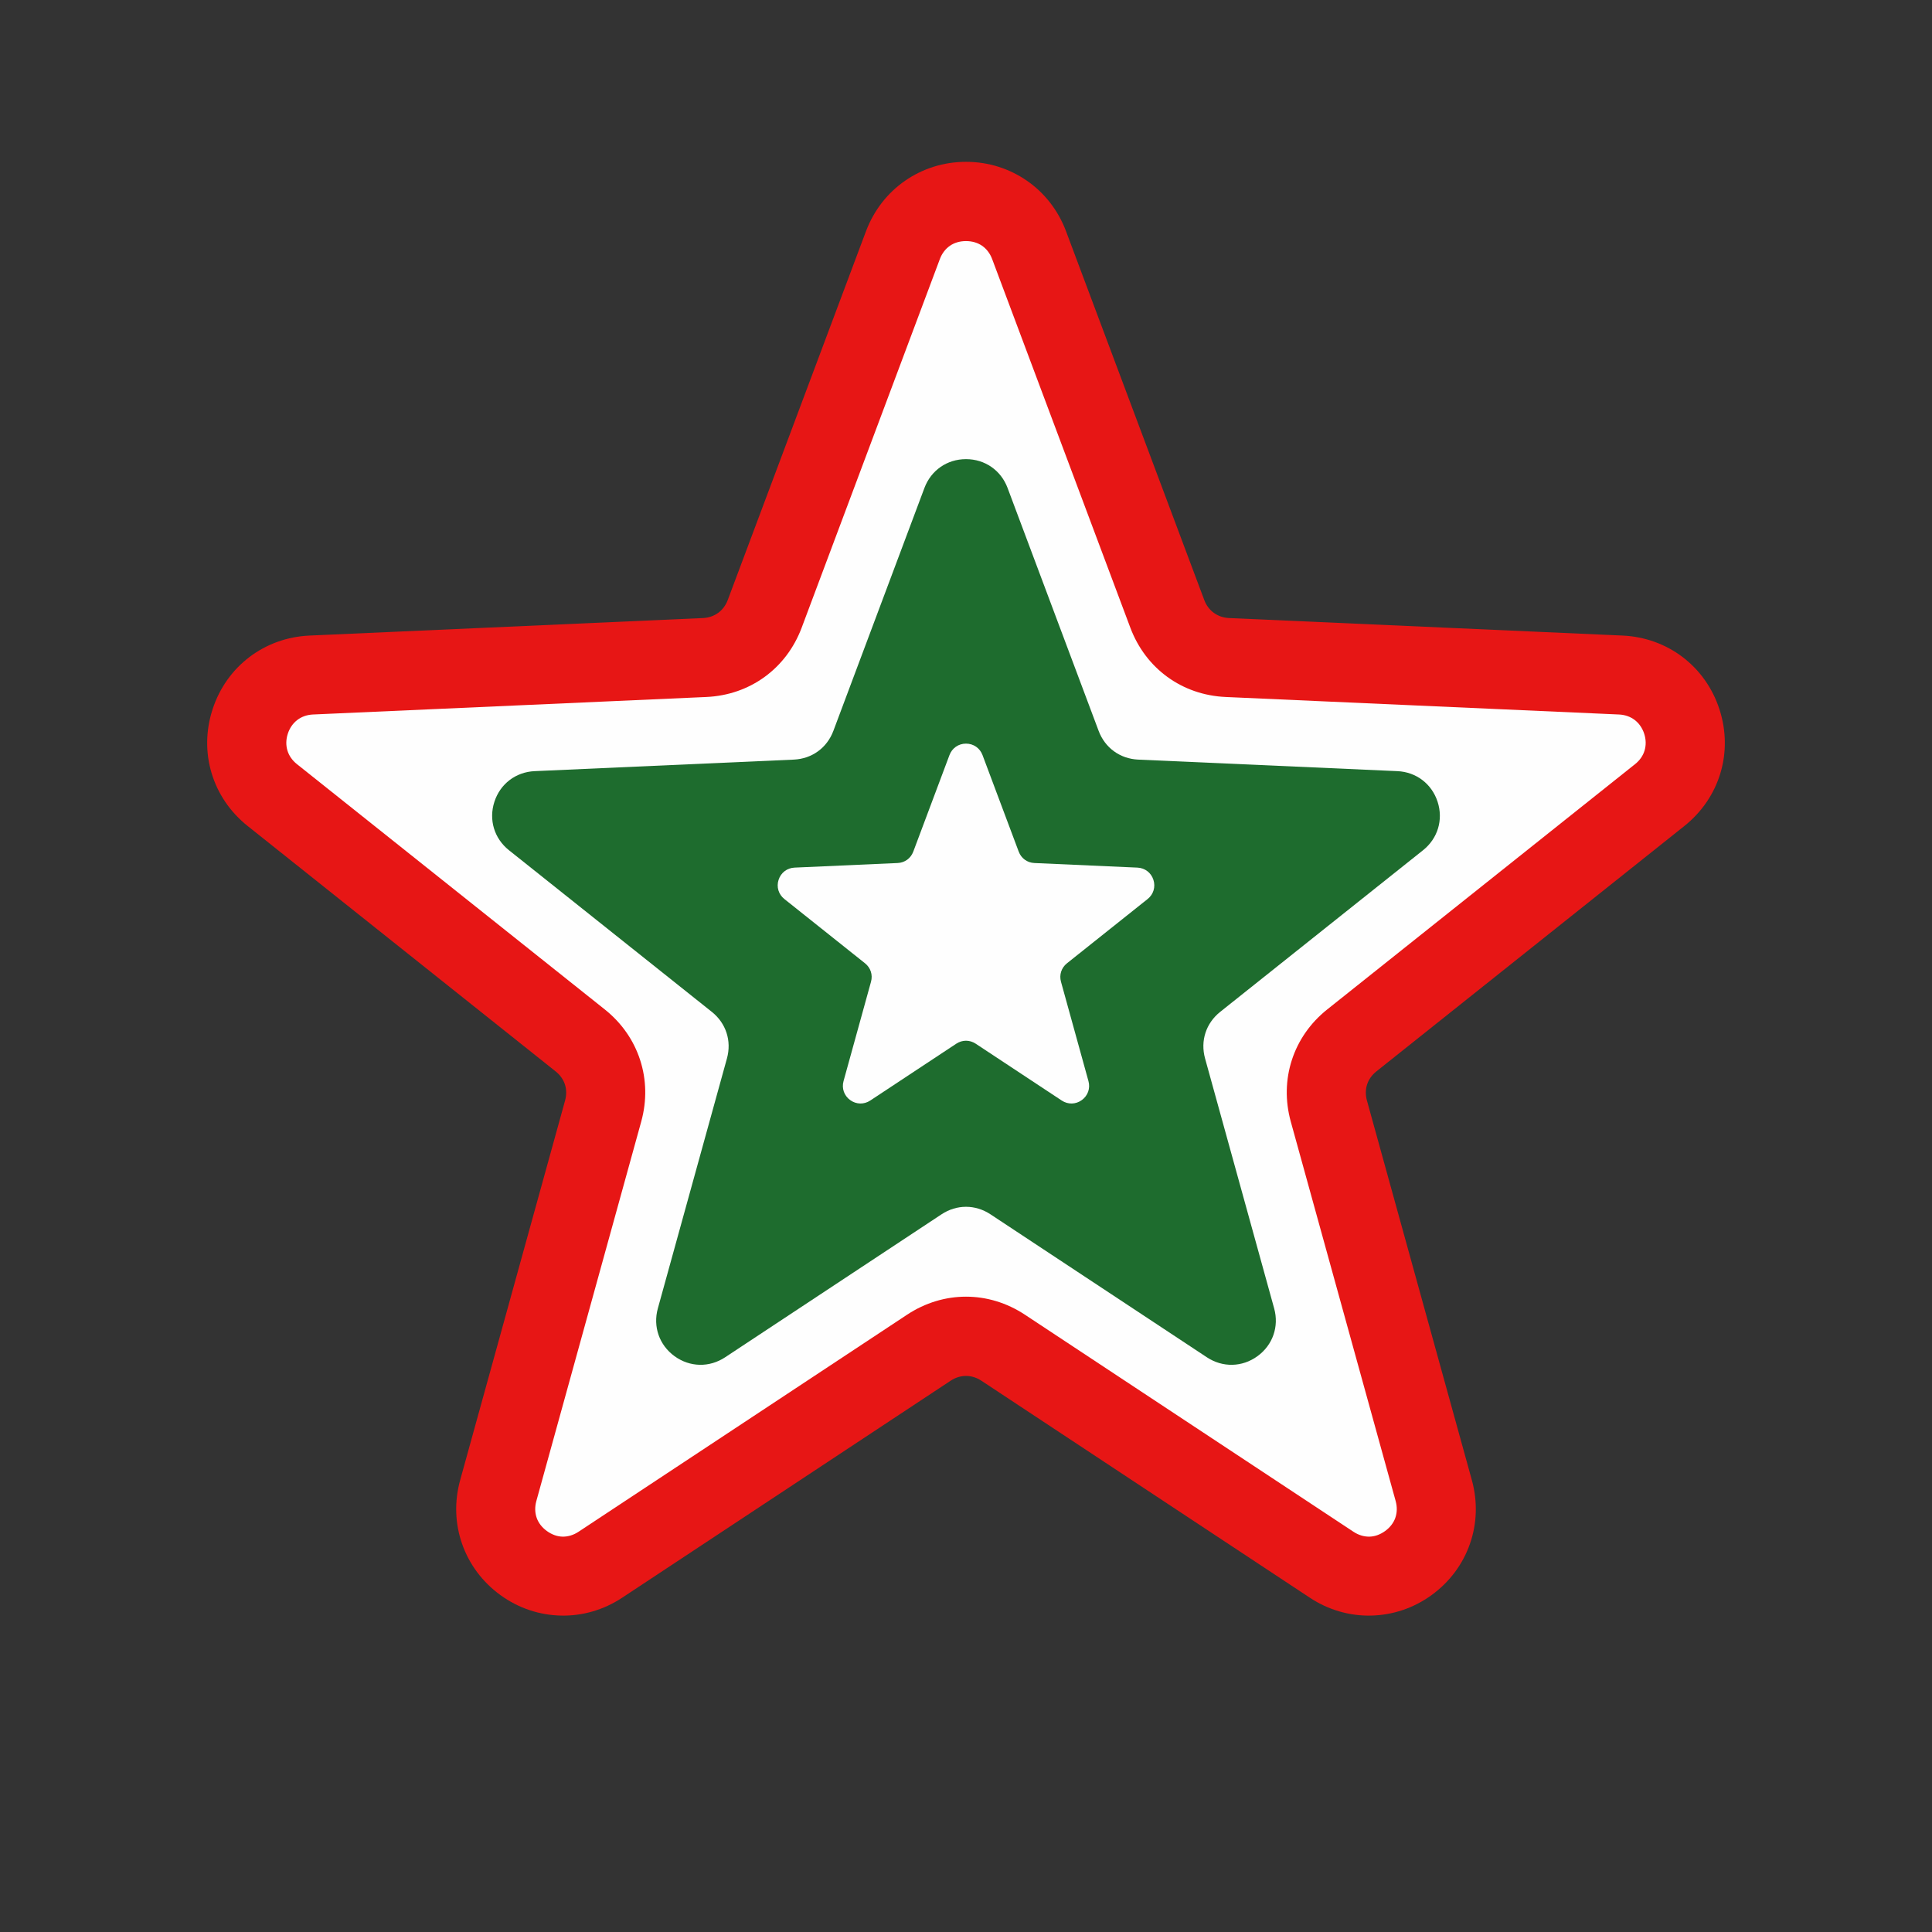<?xml version="1.0" encoding="UTF-8"?>
<!DOCTYPE svg PUBLIC "-//W3C//DTD SVG 1.1//EN" "http://www.w3.org/Graphics/SVG/1.1/DTD/svg11.dtd">
<!-- Creator: CorelDRAW 2019 (64-Bit) -->
<svg xmlns="http://www.w3.org/2000/svg" xml:space="preserve" width="5in" height="5in" version="1.1" style="shape-rendering:geometricPrecision; text-rendering:geometricPrecision; image-rendering:optimizeQuality; fill-rule:evenodd; clip-rule:evenodd"
viewBox="0 0 5000 5000"
 xmlns:xlink="http://www.w3.org/1999/xlink"
 xmlns:xodm="http://www.corel.com/coreldraw/odm/2003">
 <rect x="0" y="0" width="5000" height="5000" fill="#333333" stroke="none"/>
 <defs>
  <style type="text/css">
   <![CDATA[
    .fil2 {fill:none}
    .fil3 {fill:#1E6C2E}
    .fil0 {fill:#FEFEFE}
    .fil1 {fill:#E71615;fill-rule:nonzero}
   ]]>
  </style>
 </defs>
 <g id="Layer_x0020_1">
  <path class="fil0" d="M2663.31 634.56l357.64 954.09c25.07,66.86 84.22,109.84 155.56,113.02l1017.92 45.31c74.05,3.3 135.21,49.83 158.11,120.33 22.91,70.5 0.79,144.1 -57.18,190.3l-796.88 634.98c-55.84,44.5 -78.44,114.04 -59.42,182.86l271.46 982.09c19.75,71.45 -5.62,143.99 -65.59,187.56 -59.96,43.57 -136.8,45.29 -198.65,4.43l-850.15 -561.66c-59.57,-39.36 -132.69,-39.36 -192.27,0l-850.15 561.66c-61.85,40.86 -138.69,39.15 -198.65,-4.43 -59.96,-43.57 -85.33,-116.11 -65.59,-187.56l271.46 -982.09c19.02,-68.82 -3.57,-138.36 -59.41,-182.86l-796.89 -634.98c-57.97,-46.2 -80.09,-119.8 -57.18,-190.3 22.91,-70.5 84.06,-117.04 158.11,-120.33l1017.92 -45.31c71.33,-3.18 130.49,-46.15 155.55,-113.02l357.65 -954.09c26.02,-69.41 89.18,-113.19 163.31,-113.19 74.13,0 137.29,43.78 163.31,113.19z"/>
  <path class="fil1" d="M2759.05 598.9l357.65 954.09c5.19,13.85 13.83,25.17 24.78,33.12 11,8 24.53,12.74 39.44,13.4l1017.92 45.31c58.49,2.61 112.15,22.49 155.93,55.8 43.7,33.26 77.1,79.56 95.13,135.04 18.06,55.6 18.3,112.68 2.54,165.15 -15.85,52.76 -47.59,100.43 -93.37,136.9l-796.88 634.98c-11.81,9.42 -20.01,21.13 -24.13,33.84 -4.16,12.81 -4.44,27.13 -0.43,41.67l271.46 982.09c15.55,56.26 13.22,113.31 -4.9,165.13 -18.22,52.12 -51.98,98.33 -99.14,132.6 -46.95,34.11 -101.33,51.87 -156.7,53.1 -54.94,1.22 -109.9,-14.16 -158.52,-46.28l-850.15 -561.66c-12.41,-8.19 -26.09,-12.29 -39.65,-12.29 -13.57,0 -27.25,4.1 -39.65,12.29l-850.15 561.66c-48.62,32.12 -103.57,47.5 -158.52,46.28 -55.38,-1.24 -109.75,-18.99 -156.7,-53.1 -47.16,-34.27 -80.92,-80.48 -99.14,-132.6 -18.12,-51.82 -20.45,-108.87 -4.9,-165.13l271.46 -982.09c4.02,-14.53 3.73,-28.86 -0.43,-41.67 -4.13,-12.7 -12.31,-24.42 -24.13,-33.83l-796.89 -634.98c-45.78,-36.48 -77.52,-84.15 -93.37,-136.9 -15.76,-52.47 -15.53,-109.56 2.54,-165.15 18.03,-55.48 51.42,-101.78 95.13,-135.04 43.77,-33.31 97.43,-53.19 155.93,-55.8l1017.91 -45.31c14.92,-0.66 28.44,-5.4 39.45,-13.4 10.95,-7.95 19.58,-19.27 24.78,-33.12l357.64 -954.09c20.56,-54.85 56.06,-99.76 101.27,-131.09 45.38,-31.45 99.72,-49 157.78,-49 58.06,0 112.41,17.55 157.78,49 45.21,31.33 80.71,76.24 101.27,131.09zm166.17 1025.4l-357.64 -954.09c-5.45,-14.55 -14.56,-26.25 -25.96,-34.15 -11.24,-7.79 -25.55,-12.14 -41.61,-12.14 -16.06,0 -30.37,4.35 -41.61,12.14 -11.41,7.91 -20.5,19.6 -25.96,34.15l-357.64 954.09c-19.87,53.01 -53.35,96.62 -96.08,127.66 -42.67,31 -94.39,49.34 -150.81,51.85l-1017.92 45.31c-15.56,0.69 -29.51,5.73 -40.55,14.14 -11.11,8.46 -19.75,20.69 -24.63,35.7 -4.84,14.89 -5,29.87 -0.94,43.37 3.97,13.21 12.29,25.44 24.48,35.16l796.88 634.98c44.02,35.08 75.06,80.39 91.43,130.78 16.33,50.29 17.84,105.15 2.83,159.44l-271.46 982.09c-4.2,15.18 -3.72,30.14 0.89,43.35 4.51,12.89 13.43,24.75 26.24,34.05 13.01,9.45 27.04,14.35 40.53,14.65 13.93,0.31 28.32,-3.89 41.55,-12.63l850.15 -561.66c47.17,-31.16 99.84,-46.75 152.62,-46.75 52.78,0 105.44,15.59 152.62,46.75l850.15 561.66c13.22,8.74 27.62,12.94 41.55,12.63 13.49,-0.3 27.52,-5.2 40.53,-14.65 12.8,-9.3 21.72,-21.16 26.24,-34.05 4.61,-13.2 5.09,-28.16 0.89,-43.35l-271.46 -982.09c-15,-54.29 -13.5,-109.15 2.83,-159.44 16.37,-50.39 47.42,-95.7 91.44,-130.78l796.88 -634.98c12.19,-9.71 20.5,-21.94 24.47,-35.16 4.06,-13.5 3.9,-28.48 -0.94,-43.37 -4.88,-15.01 -13.52,-27.24 -24.62,-35.7 -11.05,-8.41 -25,-13.44 -40.55,-14.14l-1017.92 -45.31c-56.41,-2.51 -108.14,-20.85 -150.81,-51.85 -42.72,-31.04 -76.2,-74.65 -96.08,-127.66z"/>
  <circle class="fil2" cx="2500" cy="2500" r="2500"/>
  <path class="fil3" d="M2607.59 1262.82l235.63 628.58c16.51,44.05 55.48,72.37 102.48,74.46l670.63 29.85c48.79,2.17 89.08,32.83 104.17,79.28 15.09,46.44 0.52,94.93 -37.67,125.37l-525.01 418.34c-36.79,29.32 -51.68,75.13 -39.15,120.48l178.85 647.03c13.01,47.07 -3.7,94.87 -43.21,123.57 -39.51,28.7 -90.13,29.83 -130.88,2.91l-560.1 -370.04c-39.25,-25.93 -87.42,-25.93 -126.67,0l-560.1 370.04c-40.75,26.92 -91.37,25.79 -130.87,-2.91 -39.51,-28.7 -56.22,-76.5 -43.21,-123.57l178.85 -647.03c12.53,-45.34 -2.35,-91.16 -39.15,-120.48l-525.01 -418.34c-38.19,-30.44 -52.77,-78.93 -37.67,-125.37 15.09,-46.45 55.38,-77.11 104.17,-79.28l670.63 -29.85c47,-2.09 85.97,-30.41 102.48,-74.46l235.63 -628.58c17.14,-45.73 58.76,-74.57 107.59,-74.57 48.84,0 90.45,28.84 107.59,74.57z"/>
  <path class="fil0" d="M2542.75 1954.13l93.63 249.78c6.56,17.5 22.05,28.76 40.72,29.59l266.49 11.86c19.39,0.86 35.39,13.05 41.39,31.5 6,18.46 0.2,37.72 -14.97,49.82l-208.62 166.23c-14.62,11.65 -20.54,29.85 -15.56,47.87l71.07 257.11c5.17,18.7 -1.47,37.7 -17.17,49.1 -15.7,11.41 -35.81,11.86 -52.01,1.16l-222.56 -147.04c-15.6,-10.31 -34.74,-10.31 -50.34,0l-222.56 147.04c-16.19,10.7 -36.31,10.25 -52.01,-1.16 -15.7,-11.41 -22.34,-30.4 -17.17,-49.1l71.07 -257.11c4.98,-18.02 -0.93,-36.22 -15.56,-47.87l-208.62 -166.23c-15.18,-12.09 -20.97,-31.36 -14.97,-49.82 6,-18.46 22.01,-30.64 41.39,-31.5l266.49 -11.86c18.67,-0.83 34.16,-12.08 40.72,-29.59l93.63 -249.78c6.81,-18.17 23.35,-29.63 42.76,-29.63 19.41,0 35.94,11.46 42.75,29.63z"/>
 </g>
</svg>

